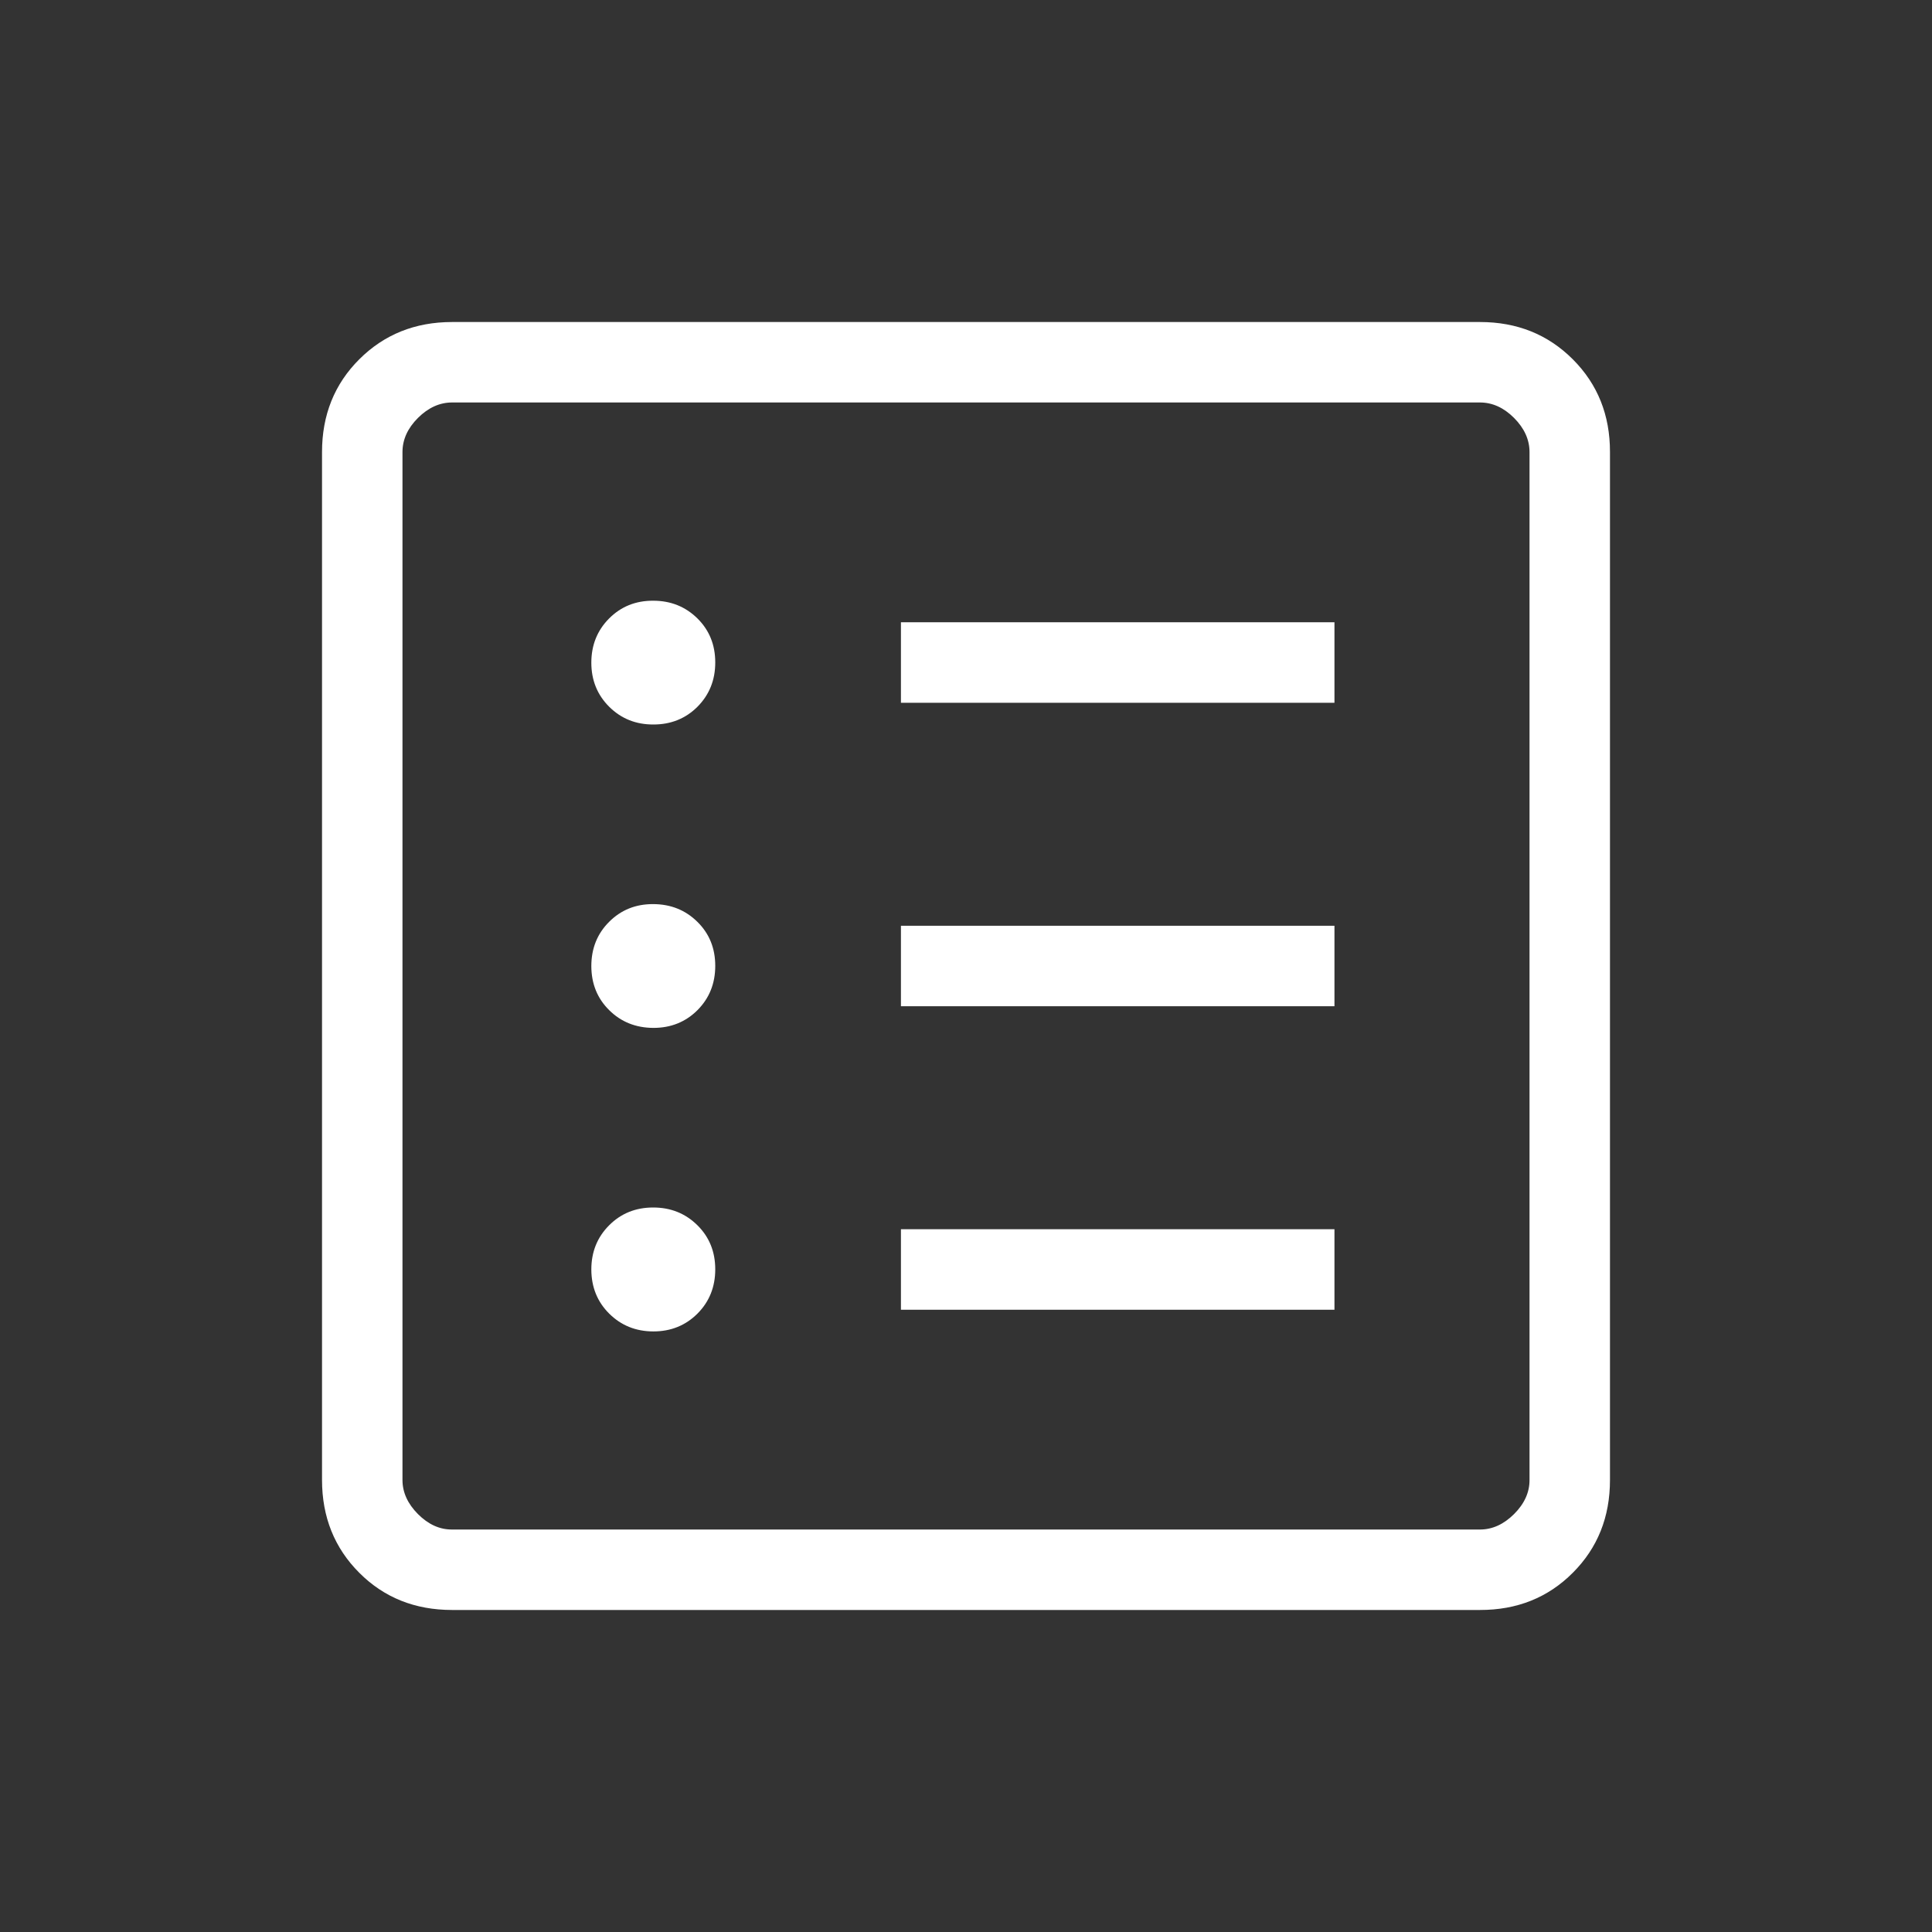 <svg width="28" height="28" viewBox="0 0 28 28" fill="none" xmlns="http://www.w3.org/2000/svg">
<rect x="0" y="0" width="28" height="28" fill="#333333" stroke="none"/>
<path d="M9.47 19.296C9.724 19.296 9.937 19.209 10.109 19.037C10.28 18.865 10.366 18.651 10.366 18.396C10.366 18.141 10.28 17.928 10.107 17.757C9.934 17.586 9.721 17.5 9.466 17.5C9.212 17.5 8.999 17.586 8.827 17.759C8.655 17.932 8.57 18.145 8.57 18.399C8.571 18.654 8.657 18.867 8.829 19.038C9.001 19.209 9.215 19.296 9.47 19.296ZM9.47 14.897C9.724 14.897 9.937 14.811 10.109 14.639C10.28 14.467 10.366 14.253 10.366 13.998C10.366 13.743 10.28 13.53 10.107 13.36C9.934 13.189 9.721 13.104 9.466 13.103C9.212 13.102 8.999 13.188 8.827 13.361C8.655 13.533 8.57 13.747 8.57 14.002C8.571 14.258 8.657 14.47 8.829 14.64C9.001 14.811 9.215 14.896 9.47 14.897ZM9.47 10.5C9.724 10.5 9.937 10.414 10.109 10.242C10.28 10.069 10.366 9.856 10.366 9.601C10.366 9.345 10.28 9.133 10.107 8.962C9.934 8.792 9.721 8.706 9.466 8.706C9.212 8.705 8.999 8.791 8.827 8.964C8.656 9.136 8.57 9.35 8.57 9.604C8.57 9.858 8.657 10.072 8.829 10.243C9.002 10.415 9.216 10.501 9.47 10.5ZM13.057 18.982H19.34V17.815H13.057V18.982ZM13.057 14.583H19.34V13.417H13.057V14.583ZM13.057 10.185H19.34V9.018H13.057V10.185ZM6.552 23.333C6.015 23.333 5.566 23.154 5.207 22.794C4.848 22.435 4.667 21.986 4.667 21.448V6.552C4.667 6.015 4.847 5.566 5.207 5.207C5.567 4.848 6.015 4.667 6.552 4.667H21.449C21.986 4.667 22.434 4.847 22.794 5.207C23.154 5.567 23.334 6.015 23.333 6.552V21.449C23.333 21.986 23.154 22.434 22.794 22.794C22.435 23.154 21.986 23.334 21.448 23.333H6.552ZM6.552 22.167H21.449C21.628 22.167 21.793 22.092 21.943 21.943C22.093 21.793 22.168 21.628 22.167 21.448V6.552C22.167 6.372 22.092 6.207 21.943 6.057C21.793 5.907 21.628 5.833 21.448 5.833H6.552C6.372 5.833 6.207 5.908 6.057 6.057C5.907 6.207 5.833 6.372 5.833 6.552V21.449C5.833 21.628 5.908 21.793 6.057 21.943C6.207 22.093 6.371 22.168 6.551 22.167" fill="white"/>
</svg>
